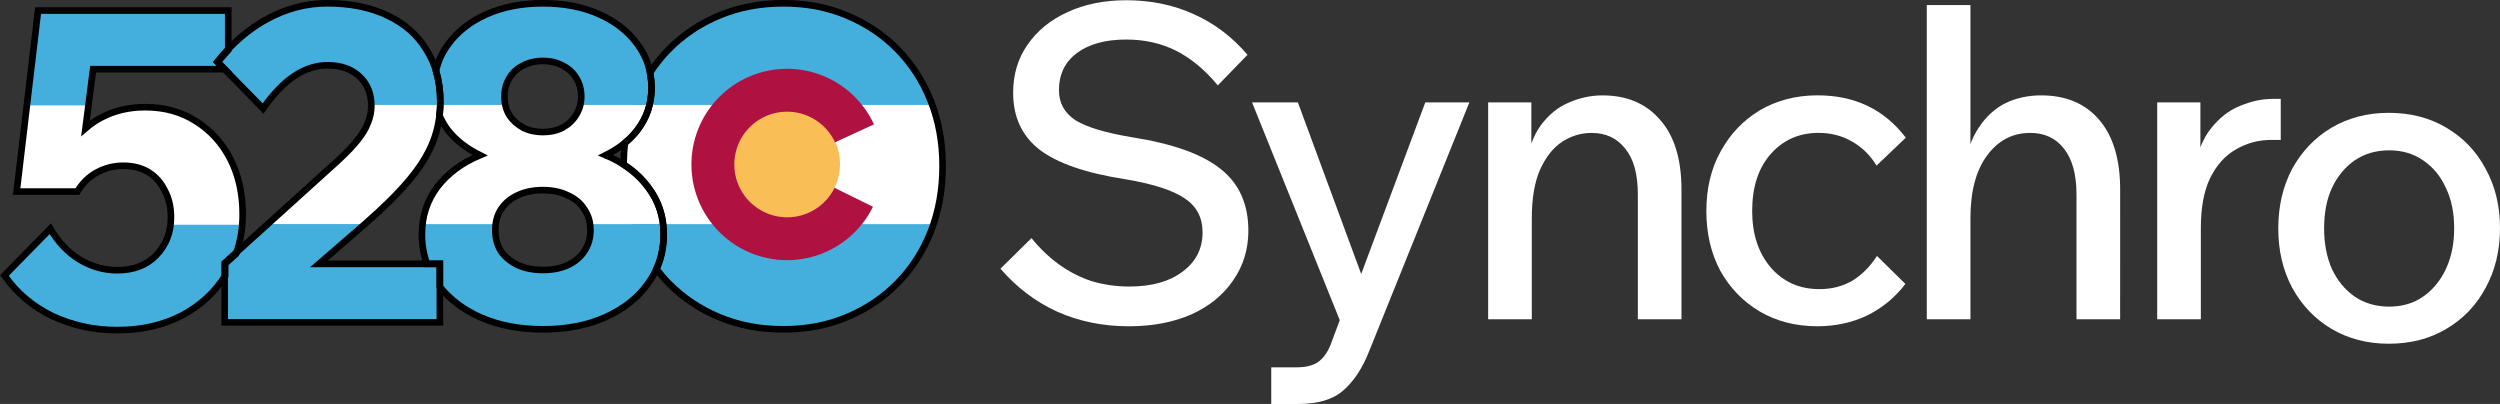 <?xml version="1.0" encoding="UTF-8" standalone="no"?>
<svg
   width="572.802"
   height="92.554"
   viewBox="0 0 151.554 24.488"
   version="1.1"
   id="svg1"
   xml:space="preserve"
   xmlns:xlink="http://www.w3.org/1999/xlink"
   xmlns="http://www.w3.org/2000/svg"
   xmlns:svg="http://www.w3.org/2000/svg"
   xmlns:rdf="http://www.w3.org/1999/02/22-rdf-syntax-ns#"
   xmlns:cc="http://creativecommons.org/ns#"
   xmlns:dc="http://purl.org/dc/elements/1.1/"><rect x="0" y="0" width="151.554" height="24.488" fill="#333333" stroke="none"/><defs
     id="defs1"><pattern
       xlink:href="#Strips1_1"
       preserveAspectRatio="xMidYMid"
       id="pattern18"
       patternTransform="matrix(0,28,-28,0,0,0)"
       x="1.25"
       y="0" /><pattern
       patternUnits="userSpaceOnUse"
       width="2"
       height="10"
       patternTransform="translate(0,0) scale(2,2)"
       preserveAspectRatio="xMidYMid"
       id="Strips1_1"
       style="fill:#45afdc">
      <rect
   style="stroke:none"
   x="0"
   y="-0.5"
   width="1"
   height="11"
   id="rect134" />
    </pattern></defs><g
     id="layer1"
     transform="translate(-3.095,-48.326)"><g
       aria-label="Synchro"
       id="text55"
       style="font-size:26.458px;line-height:1.25;font-family:sans-serif;letter-spacing:-1.72px;fill:#ffffff;stroke-width:0.265"><path
         d="m 63.747,64.612 1.879,-1.852 q 0.767,0.952 1.693,1.614 0.926,0.661 1.984,1.005 1.085,0.317 2.249,0.317 2.037,0 3.228,-0.9 1.217,-0.9 1.217,-2.381 0,-1.349 -1.085,-2.064 -1.085,-0.741 -3.625,-1.164 -3.572,-0.556 -5.186,-1.799 -1.587,-1.244 -1.587,-3.44 0,-1.667 0.873,-2.91 0.873,-1.27 2.434,-1.984 1.561,-0.714 3.545,-0.714 2.249,0 4.101,0.847 1.852,0.82 3.254,2.461 l -1.799,1.852 q -1.164,-1.402 -2.514,-2.09 -1.349,-0.688 -3.043,-0.688 -1.879,0 -2.99,0.82 -1.085,0.82 -1.085,2.249 0,1.164 1.005,1.826 1.032,0.635 3.44,1.032 3.704,0.582 5.371,1.931 1.667,1.323 1.667,3.731 0,1.693 -0.926,3.016 -0.9,1.323 -2.54,2.064 -1.64,0.714 -3.784,0.714 -2.328,0 -4.313,-0.873 -1.984,-0.9 -3.466,-2.619 z"
         style="font-style:normal;font-variant:normal;font-weight:500;font-stretch:normal;font-size:26.458px;font-family:'Wix Madefor Text';-inkscape-font-specification:'Wix Madefor Text Medium';letter-spacing:-1.72px;fill:#ffffff;stroke-width:0.265"
         id="path888" /><path
         d="m 89.499,54.532 h 2.672 l -6.085,15.108 q -0.609,1.535 -1.561,2.355 -0.926,0.82 -2.725,0.82 h -1.64 v -2.222 h 1.561 q 0.9,0 1.376,-0.397 0.476,-0.397 0.741,-1.191 l 0.476,-1.27 -5.318,-13.203 h 2.778 l 4.286,11.615 h -0.9 z"
         style="font-style:normal;font-variant:normal;font-weight:500;font-stretch:normal;font-size:26.458px;font-family:'Wix Madefor Text';-inkscape-font-specification:'Wix Madefor Text Medium';letter-spacing:-1.72px;fill:#ffffff;stroke-width:0.265"
         id="path890" /><path
         d="m 105.03,67.681 h -2.646 v -7.567 q 0,-1.852 -0.767,-2.778 -0.741,-0.952 -2.037,-0.952 -0.952,0 -1.773,0.529 -0.82,0.529 -1.349,1.693 -0.503,1.138 -0.503,2.963 v 6.112 H 93.309 V 54.532 h 2.619 v 4.048 h -0.37 q 0.238,-1.693 0.952,-2.672 0.741,-0.979 1.72,-1.376 0.979,-0.423 2.011,-0.423 2.222,0 3.492,1.482 1.296,1.455 1.296,4.233 z"
         style="font-style:normal;font-variant:normal;font-weight:500;font-stretch:normal;font-size:26.458px;font-family:'Wix Madefor Text';-inkscape-font-specification:'Wix Madefor Text Medium';letter-spacing:-1.72px;fill:#ffffff;stroke-width:0.265"
         id="path893" /><path
         d="m 116.883,63.845 1.72,1.693 q -0.926,1.217 -2.302,1.905 -1.376,0.661 -3.043,0.661 -1.958,0 -3.493,-0.9 -1.508,-0.9 -2.381,-2.461 -0.847,-1.587 -0.847,-3.625 0,-2.064 0.873,-3.625 0.873,-1.587 2.381,-2.487 1.535,-0.9 3.492,-0.9 3.387,0 5.345,2.566 l -1.773,1.693 q -0.582,-0.952 -1.482,-1.455 -0.9,-0.529 -2.037,-0.529 -1.773,0 -2.91,1.296 -1.111,1.27 -1.111,3.44 0,2.117 1.138,3.44 1.138,1.296 2.937,1.296 1.111,0 1.984,-0.503 0.873,-0.529 1.508,-1.508 z"
         style="font-style:normal;font-variant:normal;font-weight:500;font-stretch:normal;font-size:26.458px;font-family:'Wix Madefor Text';-inkscape-font-specification:'Wix Madefor Text Medium';letter-spacing:-1.72px;fill:#ffffff;stroke-width:0.265"
         id="path895" /><path
         d="m 131.621,67.681 h -2.646 v -7.567 q 0,-1.799 -0.741,-2.752 -0.741,-0.979 -2.064,-0.979 -1.614,0 -2.619,1.376 -1.005,1.349 -1.005,3.81 v 6.112 h -2.646 V 48.631 h 2.646 v 9.948 h -0.37 q 0.212,-1.535 0.873,-2.514 0.661,-1.005 1.614,-1.482 0.979,-0.476 2.17,-0.476 2.249,0 3.519,1.482 1.27,1.482 1.27,4.233 z"
         style="font-style:normal;font-variant:normal;font-weight:500;font-stretch:normal;font-size:26.458px;font-family:'Wix Madefor Text';-inkscape-font-specification:'Wix Madefor Text Medium';letter-spacing:-1.72px;fill:#ffffff;stroke-width:0.265"
         id="path897" /><path
         d="m 141.357,54.32 v 2.487 h -0.556 q -1.191,0 -2.17,0.582 -0.979,0.556 -1.561,1.746 -0.556,1.164 -0.556,3.016 v 5.53 h -2.646 V 54.532 h 2.619 v 4.233 h -0.37 q 0.238,-1.693 1.005,-2.646 0.767,-0.979 1.773,-1.376 1.005,-0.423 1.984,-0.423 z"
         style="font-style:normal;font-variant:normal;font-weight:500;font-stretch:normal;font-size:26.458px;font-family:'Wix Madefor Text';-inkscape-font-specification:'Wix Madefor Text Medium';letter-spacing:-1.72px;fill:#ffffff;stroke-width:0.265"
         id="path899" /><path
         d="m 147.902,69.163 q -1.931,0 -3.466,-0.9 -1.508,-0.9 -2.381,-2.487 -0.847,-1.587 -0.847,-3.598 0,-2.037 0.847,-3.625 0.873,-1.587 2.381,-2.487 1.535,-0.9 3.466,-0.9 1.984,0 3.493,0.9 1.535,0.9 2.381,2.487 0.873,1.587 0.873,3.598 0,2.037 -0.873,3.625 -0.847,1.587 -2.381,2.487 -1.508,0.9 -3.493,0.9 z m 0.026,-2.249 q 1.191,0 2.064,-0.609 0.873,-0.609 1.376,-1.667 0.503,-1.085 0.503,-2.461 0,-1.429 -0.503,-2.461 -0.476,-1.058 -1.376,-1.667 -0.873,-0.609 -2.064,-0.609 -1.191,0 -2.09,0.609 -0.873,0.609 -1.376,1.667 -0.476,1.032 -0.476,2.461 0,1.376 0.476,2.461 0.503,1.058 1.376,1.667 0.9,0.609 2.09,0.609 z"
         style="font-style:normal;font-variant:normal;font-weight:500;font-stretch:normal;font-size:26.458px;font-family:'Wix Madefor Text';-inkscape-font-specification:'Wix Madefor Text Medium';letter-spacing:-1.72px;fill:#ffffff;stroke-width:0.265"
         id="path901" /></g><g
       id="g54"
       transform="translate(0.249,45.98)"><g
         id="g45"
         style="display:inline;fill:url(#pattern18);fill-opacity:1;stroke:#000000;stroke-opacity:1"
         transform="translate(-16.109,-3.057)"><path
           id="path42"
           style="font-weight:800;font-size:100px;line-height:1.25;font-family:'Wix Madefor Text';-inkscape-font-specification:'Wix Madefor Text Ultra-Bold';white-space:pre;mix-blend-mode:normal;fill:#ffffff;fill-opacity:1;stroke:none;stroke-opacity:1"
           d="M 29.654,41.001 24.756,82.399 h 13.898 c 1.133,-1.933 2.633,-3.398 4.5,-4.398 1.867,-1 3.867,-1.5 6,-1.5 2.267,0 4.201,0.5 5.801,1.5 1.6,1 2.833,2.399 3.699,4.199 0.933,1.733 1.4,3.766 1.4,6.1 0,3.467 -1.134,6.368 -3.4,8.701 -2.2,2.267 -5.165,3.398 -8.898,3.398 -3.067,0 -5.968,-0.833 -8.701,-2.5 -2.667,-1.667 -4.866,-4 -6.6,-7 l -10.5,10.701 c 2.8,4 6.467,7.099 11,9.299 4.6,2.133 9.534,3.201 14.801,3.201 5.6,0 10.565,-1.134 14.898,-3.4 4.161,-2.241 7.422,-5.258 9.801,-9.035 v -2.766 l 2.486,-2.246 c 1.006,-2.801 1.514,-5.817 1.514,-9.053 0,-4.733 -0.934,-8.933 -2.801,-12.6 -1.867,-3.667 -4.498,-6.568 -7.898,-8.701 -3.333,-2.133 -7.202,-3.199 -11.602,-3.199 -3.733,0 -7.1,0.8 -10.1,2.4 -1.293,0.676 -2.463,1.503 -3.549,2.438 L 42.238,54.399 H 72.326 L 70.756,52.8 c 0.778,-0.973 1.58,-1.885 2.398,-2.754 v -9.045 z"
           transform="matrix(0.265,0,0,0.265,13.405,-4.821)" /><path
           id="path43"
           style="font-weight:800;font-size:100px;line-height:1.25;font-family:'Wix Madefor Text';-inkscape-font-specification:'Wix Madefor Text Ultra-Bold';white-space:pre;mix-blend-mode:normal;fill:#ffffff;fill-opacity:1;stroke:none;stroke-width:0.265;stroke-opacity:1"
           d="m 66.442,5.603 c -1.411,0 -2.707,0.247 -3.889,0.741 -1.182,0.494 -2.205,1.182 -3.07,2.064 -0.42,0.429 -0.793,0.896 -1.122,1.399 0.058,0.297 0.09,0.606 0.09,0.929 0,0.953 -0.283,1.799 -0.847,2.54 -0.217,0.287 -0.473,0.548 -0.763,0.787 -0.051,0.427 -0.078,0.866 -0.082,1.316 0.59,0.379 1.084,0.833 1.479,1.364 0.635,0.829 0.952,1.781 0.952,2.857 0,0.765 -0.15,1.469 -0.442,2.113 0.227,0.298 0.47,0.583 0.733,0.851 0.864,0.882 1.888,1.57 3.07,2.063 1.182,0.494 2.478,0.741 3.889,0.741 1.411,0 2.699,-0.247 3.863,-0.741 1.182,-0.494 2.205,-1.181 3.069,-2.063 0.864,-0.882 1.535,-1.923 2.011,-3.122 0.476,-1.217 0.714,-2.54 0.714,-3.969 0,-1.429 -0.238,-2.743 -0.714,-3.942 C 74.909,10.331 74.238,9.29 73.374,8.408 72.51,7.526 71.487,6.838 70.305,6.344 69.141,5.85 67.853,5.603 66.442,5.603 Z" /><path
           id="path44"
           style="font-weight:800;font-size:100px;line-height:1.25;font-family:'Wix Madefor Text';-inkscape-font-specification:'Wix Madefor Text Ultra-Bold';white-space:pre;mix-blend-mode:normal;fill:#ffffff;fill-opacity:1;stroke:none;stroke-width:0.265;stroke-opacity:1"
           d="m 51.864,5.603 c -1.27,0 -2.408,0.22 -3.413,0.661 -0.988,0.441 -1.764,1.05 -2.329,1.826 -0.362,0.487 -0.607,1.025 -0.736,1.614 0.172,0.573 0.26,1.198 0.26,1.879 0,0.279 -0.017,0.551 -0.049,0.819 0.128,0.306 0.294,0.598 0.498,0.874 0.489,0.627 1.148,1.135 1.955,1.536 -1.092,0.459 -1.956,1.102 -2.591,1.93 -0.617,0.829 -0.926,1.781 -0.926,2.857 0,0.643 0.104,1.242 0.304,1.799 h 0.781 v 1.392 c 0.618,0.768 1.428,1.381 2.434,1.836 1.111,0.494 2.381,0.741 3.81,0.741 1.446,0 2.716,-0.247 3.81,-0.741 1.094,-0.494 1.949,-1.173 2.566,-2.037 0.635,-0.864 0.952,-1.861 0.952,-2.99 0,-1.076 -0.317,-2.028 -0.952,-2.857 -0.617,-0.828 -1.472,-1.472 -2.564,-1.931 0.805,-0.402 1.455,-0.909 1.929,-1.536 0.564,-0.741 0.847,-1.587 0.847,-2.54 0,-1.005 -0.283,-1.887 -0.847,-2.646 C 57.04,7.314 56.265,6.706 55.277,6.265 54.289,5.824 53.151,5.603 51.864,5.603 Z m 0,3.493 c 0.459,0 0.864,0.097 1.217,0.291 0.353,0.176 0.626,0.432 0.82,0.767 0.194,0.318 0.291,0.688 0.291,1.111 0,0.406 -0.106,0.776 -0.317,1.112 -0.194,0.318 -0.467,0.573 -0.82,0.767 -0.335,0.176 -0.732,0.265 -1.191,0.265 -0.441,0 -0.838,-0.088 -1.191,-0.265 -0.353,-0.194 -0.635,-0.449 -0.847,-0.767 -0.194,-0.335 -0.291,-0.706 -0.291,-1.112 0,-0.423 0.097,-0.794 0.291,-1.111 0.194,-0.335 0.468,-0.591 0.821,-0.767 0.353,-0.194 0.758,-0.291 1.217,-0.291 z m 0,7.832 c 0.582,0 1.085,0.106 1.508,0.317 0.441,0.194 0.776,0.477 1.006,0.847 0.247,0.353 0.371,0.776 0.371,1.27 0,0.476 -0.124,0.9 -0.371,1.27 -0.229,0.353 -0.565,0.635 -1.006,0.846 -0.423,0.194 -0.926,0.291 -1.508,0.291 -0.564,0 -1.067,-0.097 -1.508,-0.291 -0.441,-0.212 -0.785,-0.494 -1.031,-0.846 -0.229,-0.37 -0.344,-0.794 -0.344,-1.27 0,-0.494 0.115,-0.917 0.344,-1.27 0.247,-0.37 0.582,-0.653 1.005,-0.847 0.441,-0.212 0.953,-0.317 1.535,-0.317 z" /><path
           style="font-weight:800;font-size:100px;line-height:1.25;font-family:'Wix Madefor Text';-inkscape-font-specification:'Wix Madefor Text Ultra-Bold';white-space:pre;mix-blend-mode:normal;fill:#ffffff;fill-opacity:1;stroke:none;stroke-width:0.265;stroke-opacity:1"
           d="m 38.793,5.603 c -1.252,0 -2.452,0.309 -3.598,0.926 -1.129,0.6 -2.152,1.473 -3.069,2.619 l 2.778,2.831 c 0.617,-0.882 1.243,-1.535 1.878,-1.958 0.653,-0.441 1.332,-0.661 2.037,-0.661 0.811,0 1.455,0.229 1.932,0.688 0.476,0.441 0.714,1.032 0.714,1.773 0,0.353 -0.07,0.697 -0.211,1.032 -0.123,0.335 -0.335,0.688 -0.635,1.058 -0.282,0.353 -0.67,0.758 -1.164,1.217 l -6.879,6.218 v 3.599 h 13.044 v -3.546 h -7.329 l 2.778,-2.408 c 1.129,-0.988 2.02,-1.87 2.672,-2.646 0.67,-0.794 1.155,-1.57 1.455,-2.329 0.3,-0.758 0.45,-1.57 0.45,-2.434 0,-1.235 -0.283,-2.293 -0.847,-3.175 C 44.252,7.509 43.467,6.821 42.444,6.344 41.421,5.85 40.204,5.603 38.793,5.603 Z"
           id="path45" /></g><g
         id="g49"
         style="display:inline;fill:#44afdc;fill-opacity:1;stroke:#000000;stroke-opacity:1"
         transform="translate(-16.109,-3.057)"><path
           id="path46"
           style="font-weight:800;font-size:100px;line-height:1.25;font-family:'Wix Madefor Text';-inkscape-font-specification:'Wix Madefor Text Ultra-Bold';white-space:pre;mix-blend-mode:normal;fill:#44afdc;fill-opacity:1;stroke:none;stroke-opacity:1"
           d="m 29.654,41.001 -2.566,21.689 h 14.09 l 1.061,-8.291 H 73.154 V 41.001 Z m 30.293,48.988 c -0.316,2.728 -1.406,5.069 -3.293,7.012 -2.2,2.267 -5.165,3.398 -8.898,3.398 -3.067,0 -5.968,-0.833 -8.701,-2.5 -2.667,-1.667 -4.866,-4 -6.6,-7 l -10.5,10.701 c 2.8,4 6.467,7.099 11,9.299 4.6,2.133 9.534,3.201 14.801,3.201 5.6,0 10.565,-1.134 14.898,-3.4 4.333,-2.333 7.702,-5.5 10.102,-9.5 2.072,-3.359 3.26,-7.1 3.592,-11.211 z"
           transform="matrix(0.265,0,0,0.265,13.405,-4.821)" /><path
           id="path47"
           style="font-weight:800;font-size:100px;line-height:1.25;font-family:'Wix Madefor Text';-inkscape-font-specification:'Wix Madefor Text Ultra-Bold';white-space:pre;mix-blend-mode:normal;fill:#44afdc;fill-opacity:1;stroke:none;stroke-width:0.265;stroke-opacity:1"
           d="m 66.442,5.603 c -1.411,0 -2.707,0.247 -3.889,0.741 -1.182,0.494 -2.205,1.182 -3.07,2.064 -0.864,0.882 -1.534,1.922 -2.011,3.122 -0.031,0.078 -0.058,0.157 -0.087,0.236 h 18.086 c -0.029,-0.079 -0.056,-0.158 -0.087,-0.236 C 74.909,10.331 74.238,9.29 73.374,8.408 72.51,7.526 71.487,6.838 70.305,6.344 69.141,5.85 67.853,5.603 66.442,5.603 Z M 57.308,18.989 c 0.051,0.152 0.106,0.303 0.164,0.453 0.476,1.199 1.146,2.24 2.011,3.122 0.864,0.882 1.888,1.57 3.07,2.063 1.182,0.494 2.478,0.741 3.889,0.741 1.411,0 2.699,-0.247 3.863,-0.741 1.182,-0.494 2.205,-1.181 3.069,-2.063 0.864,-0.882 1.535,-1.923 2.011,-3.122 0.058,-0.149 0.113,-0.3 0.164,-0.453 z" /><path
           id="path48"
           style="font-weight:800;font-size:100px;line-height:1.25;font-family:'Wix Madefor Text';-inkscape-font-specification:'Wix Madefor Text Ultra-Bold';white-space:pre;mix-blend-mode:normal;fill:#44afdc;fill-opacity:1;stroke:none;stroke-width:0.265;stroke-opacity:1"
           d="m 51.864,5.603 c -1.27,0 -2.408,0.22 -3.413,0.661 -0.988,0.441 -1.764,1.05 -2.329,1.826 -0.564,0.758 -0.846,1.64 -0.846,2.646 0,0.358 0.038,0.701 0.116,1.029 h 4.201 c -0.035,-0.161 -0.057,-0.327 -0.057,-0.5 0,-0.423 0.097,-0.794 0.291,-1.111 0.194,-0.335 0.468,-0.591 0.821,-0.767 0.353,-0.194 0.758,-0.291 1.217,-0.291 0.459,0 0.864,0.097 1.217,0.291 0.353,0.176 0.626,0.432 0.82,0.767 0.194,0.318 0.291,0.688 0.291,1.111 0,0.174 -0.023,0.339 -0.062,0.5 h 4.202 c 0.08,-0.328 0.12,-0.671 0.12,-1.029 0,-1.005 -0.283,-1.887 -0.847,-2.646 C 57.04,7.314 56.265,6.706 55.277,6.265 54.289,5.824 53.151,5.603 51.864,5.603 Z M 44.572,18.989 c -0.023,0.2 -0.038,0.402 -0.038,0.611 0,1.129 0.309,2.126 0.926,2.99 0.635,0.864 1.5,1.543 2.593,2.037 1.111,0.494 2.381,0.741 3.81,0.741 1.446,0 2.716,-0.247 3.81,-0.741 1.094,-0.494 1.949,-1.173 2.566,-2.037 0.635,-0.864 0.952,-1.861 0.952,-2.99 0,-0.209 -0.016,-0.412 -0.04,-0.611 h -4.431 c 0.017,0.12 0.026,0.244 0.026,0.373 0,0.476 -0.124,0.9 -0.371,1.27 -0.229,0.353 -0.565,0.635 -1.006,0.846 -0.423,0.194 -0.926,0.291 -1.508,0.291 -0.564,0 -1.067,-0.097 -1.508,-0.291 -0.441,-0.212 -0.785,-0.494 -1.031,-0.846 -0.229,-0.37 -0.344,-0.794 -0.344,-1.27 0,-0.129 0.009,-0.253 0.025,-0.373 z" /><path
           id="path49"
           style="font-weight:800;font-size:100px;line-height:1.25;font-family:'Wix Madefor Text';-inkscape-font-specification:'Wix Madefor Text Ultra-Bold';white-space:pre;display:inline;mix-blend-mode:normal;fill:#44afdc;fill-opacity:1;stroke:none;stroke-width:0.265;stroke-opacity:1"
           d="m 38.793,5.603 c -1.252,0 -2.452,0.309 -3.598,0.926 -1.129,0.6 -2.152,1.473 -3.069,2.619 L 34.693,11.766 h 0.366 c 0.567,-0.773 1.141,-1.356 1.723,-1.744 0.653,-0.441 1.332,-0.661 2.037,-0.661 0.811,0 1.455,0.229 1.932,0.688 0.464,0.43 0.7,1.003 0.712,1.717 h 4.179 c 0.002,-0.061 0.004,-0.121 0.004,-0.182 0,-1.235 -0.283,-2.293 -0.847,-3.175 C 44.252,7.509 43.467,6.821 42.444,6.344 c -1.023,-0.494 -2.24,-0.741 -3.651,-0.741 z m -3.61,13.385 -2.608,2.357 v 3.599 h 13.044 v -3.546 h -7.329 l 2.778,-2.408 c 0.001,-0.001 0.002,-0.002 0.004,-0.003 z" /></g><g
         id="g53"
         style="display:inline;fill:url(#pattern18);fill-opacity:1;stroke:#000000;stroke-width:0.4;stroke-dasharray:none;stroke-opacity:1"
         transform="translate(-16.109,-3.057)"><path
           id="path50"
           style="font-weight:800;font-size:100px;line-height:1.25;font-family:'Wix Madefor Text';-inkscape-font-specification:'Wix Madefor Text Ultra-Bold';white-space:pre;mix-blend-mode:normal;fill:none;fill-opacity:1;stroke:#000000;stroke-width:1.512;stroke-dasharray:none;stroke-opacity:1"
           d="M 29.654,41.001 24.756,82.399 h 13.898 c 1.133,-1.933 2.633,-3.398 4.5,-4.398 1.867,-1 3.867,-1.5 6,-1.5 2.267,0 4.201,0.5 5.801,1.5 1.6,1 2.833,2.399 3.699,4.199 0.933,1.733 1.4,3.766 1.4,6.1 0,3.467 -1.134,6.368 -3.4,8.701 -2.2,2.267 -5.165,3.398 -8.898,3.398 -3.067,0 -5.968,-0.833 -8.701,-2.5 -2.667,-1.667 -4.866,-4 -6.6,-7 l -10.5,10.701 c 2.8,4 6.467,7.099 11,9.299 4.6,2.133 9.534,3.201 14.801,3.201 5.6,0 10.565,-1.134 14.898,-3.4 4.161,-2.241 7.422,-5.258 9.801,-9.035 v -2.766 l 2.486,-2.246 c 1.006,-2.801 1.514,-5.817 1.514,-9.053 0,-4.733 -0.934,-8.933 -2.801,-12.6 -1.867,-3.667 -4.498,-6.568 -7.898,-8.701 -3.333,-2.133 -7.202,-3.199 -11.602,-3.199 -3.733,0 -7.1,0.8 -10.1,2.4 -1.293,0.676 -2.463,1.503 -3.549,2.438 L 42.238,54.399 H 72.326 L 70.756,52.8 c 0.778,-0.973 1.58,-1.885 2.398,-2.754 v -9.045 z"
           transform="matrix(0.265,0,0,0.265,13.405,-4.821)" /><path
           id="path51"
           style="font-weight:800;font-size:100px;line-height:1.25;font-family:'Wix Madefor Text';-inkscape-font-specification:'Wix Madefor Text Ultra-Bold';white-space:pre;mix-blend-mode:normal;fill:none;fill-opacity:1;stroke:#000000;stroke-width:0.4;stroke-dasharray:none;stroke-opacity:1"
           d="m 66.442,5.603 c -1.411,0 -2.707,0.247 -3.889,0.741 -1.182,0.494 -2.205,1.182 -3.07,2.064 -0.42,0.429 -0.793,0.896 -1.122,1.399 0.058,0.297 0.09,0.606 0.09,0.929 0,0.953 -0.283,1.799 -0.847,2.54 -0.217,0.287 -0.473,0.548 -0.763,0.787 -0.051,0.427 -0.078,0.866 -0.082,1.316 0.59,0.379 1.084,0.833 1.479,1.364 0.635,0.829 0.952,1.781 0.952,2.857 0,0.765 -0.15,1.469 -0.442,2.113 0.227,0.298 0.47,0.583 0.733,0.851 0.864,0.882 1.888,1.57 3.07,2.063 1.182,0.494 2.478,0.741 3.889,0.741 1.411,0 2.699,-0.247 3.863,-0.741 1.182,-0.494 2.205,-1.181 3.069,-2.063 0.864,-0.882 1.535,-1.923 2.011,-3.122 0.476,-1.217 0.714,-2.54 0.714,-3.969 0,-1.429 -0.238,-2.743 -0.714,-3.942 C 74.909,10.331 74.238,9.29 73.374,8.408 72.51,7.526 71.487,6.838 70.305,6.344 69.141,5.85 67.853,5.603 66.442,5.603 Z" /><path
           id="path52"
           style="font-weight:800;font-size:100px;line-height:1.25;font-family:'Wix Madefor Text';-inkscape-font-specification:'Wix Madefor Text Ultra-Bold';white-space:pre;mix-blend-mode:normal;fill:none;fill-opacity:1;stroke:#000000;stroke-width:0.4;stroke-dasharray:none;stroke-opacity:1"
           d="m 51.864,5.603 c -1.27,0 -2.408,0.22 -3.413,0.661 -0.988,0.441 -1.764,1.05 -2.329,1.826 -0.362,0.487 -0.607,1.025 -0.736,1.614 0.172,0.573 0.26,1.198 0.26,1.879 0,0.279 -0.017,0.551 -0.049,0.819 0.128,0.306 0.294,0.598 0.498,0.874 0.489,0.627 1.148,1.135 1.955,1.536 -1.092,0.459 -1.956,1.102 -2.591,1.93 -0.617,0.829 -0.926,1.781 -0.926,2.857 0,0.643 0.104,1.242 0.304,1.799 h 0.781 v 1.392 c 0.618,0.768 1.428,1.381 2.434,1.836 1.111,0.494 2.381,0.741 3.81,0.741 1.446,0 2.716,-0.247 3.81,-0.741 1.094,-0.494 1.949,-1.173 2.566,-2.037 0.635,-0.864 0.952,-1.861 0.952,-2.99 0,-1.076 -0.317,-2.028 -0.952,-2.857 -0.617,-0.828 -1.472,-1.472 -2.564,-1.931 0.805,-0.402 1.455,-0.909 1.929,-1.536 0.564,-0.741 0.847,-1.587 0.847,-2.54 0,-1.005 -0.283,-1.887 -0.847,-2.646 C 57.04,7.314 56.265,6.706 55.277,6.265 54.289,5.824 53.151,5.603 51.864,5.603 Z m 0,3.493 c 0.459,0 0.864,0.097 1.217,0.291 0.353,0.176 0.626,0.432 0.82,0.767 0.194,0.318 0.291,0.688 0.291,1.111 0,0.406 -0.106,0.776 -0.317,1.112 -0.194,0.318 -0.467,0.573 -0.82,0.767 -0.335,0.176 -0.732,0.265 -1.191,0.265 -0.441,0 -0.838,-0.088 -1.191,-0.265 -0.353,-0.194 -0.635,-0.449 -0.847,-0.767 -0.194,-0.335 -0.291,-0.706 -0.291,-1.112 0,-0.423 0.097,-0.794 0.291,-1.111 0.194,-0.335 0.468,-0.591 0.821,-0.767 0.353,-0.194 0.758,-0.291 1.217,-0.291 z m 0,7.832 c 0.582,0 1.085,0.106 1.508,0.317 0.441,0.194 0.776,0.477 1.006,0.847 0.247,0.353 0.371,0.776 0.371,1.27 0,0.476 -0.124,0.9 -0.371,1.27 -0.229,0.353 -0.565,0.635 -1.006,0.846 -0.423,0.194 -0.926,0.291 -1.508,0.291 -0.564,0 -1.067,-0.097 -1.508,-0.291 -0.441,-0.212 -0.785,-0.494 -1.031,-0.846 -0.229,-0.37 -0.344,-0.794 -0.344,-1.27 0,-0.494 0.115,-0.917 0.344,-1.27 0.247,-0.37 0.582,-0.653 1.005,-0.847 0.441,-0.212 0.953,-0.317 1.535,-0.317 z" /><path
           style="font-weight:800;font-size:100px;line-height:1.25;font-family:'Wix Madefor Text';-inkscape-font-specification:'Wix Madefor Text Ultra-Bold';white-space:pre;mix-blend-mode:normal;fill:none;fill-opacity:1;stroke:#000000;stroke-width:0.4;stroke-dasharray:none;stroke-opacity:1"
           d="m 38.793,5.603 c -1.252,0 -2.452,0.309 -3.598,0.926 -1.129,0.6 -2.152,1.473 -3.069,2.619 l 2.778,2.831 c 0.617,-0.882 1.243,-1.535 1.878,-1.958 0.653,-0.441 1.332,-0.661 2.037,-0.661 0.811,0 1.455,0.229 1.932,0.688 0.476,0.441 0.714,1.032 0.714,1.773 0,0.353 -0.07,0.697 -0.211,1.032 -0.123,0.335 -0.335,0.688 -0.635,1.058 -0.282,0.353 -0.67,0.758 -1.164,1.217 l -6.879,6.218 v 3.599 h 13.044 v -3.546 h -7.329 l 2.778,-2.408 c 1.129,-0.988 2.02,-1.87 2.672,-2.646 0.67,-0.794 1.155,-1.57 1.455,-2.329 0.3,-0.758 0.45,-1.57 0.45,-2.434 0,-1.235 -0.283,-2.293 -0.847,-3.175 C 44.252,7.509 43.467,6.821 42.444,6.344 41.421,5.85 40.204,5.603 38.793,5.603 Z"
           id="path53" /></g><circle
         style="fill:#fabe56;fill-opacity:1;stroke:none;stroke-width:2.6;stroke-dasharray:none;stroke-opacity:1"
         id="circle53"
         cx="50.521"
         cy="12.288"
         r="3.25" /><path
         style="fill:none;fill-opacity:1;stroke:#af1141;stroke-width:2.6;stroke-dasharray:none;stroke-opacity:1"
         id="path54"
         d="m 54.6,14.304 a 4.5,4.5 0 0 1 -5.085,2.389 4.5,4.5 0 0 1 -3.453,-4.432 4.5,4.5 0 0 1 3.561,-4.345 4.5,4.5 0 0 1 5.024,2.514" /></g></g></svg>
